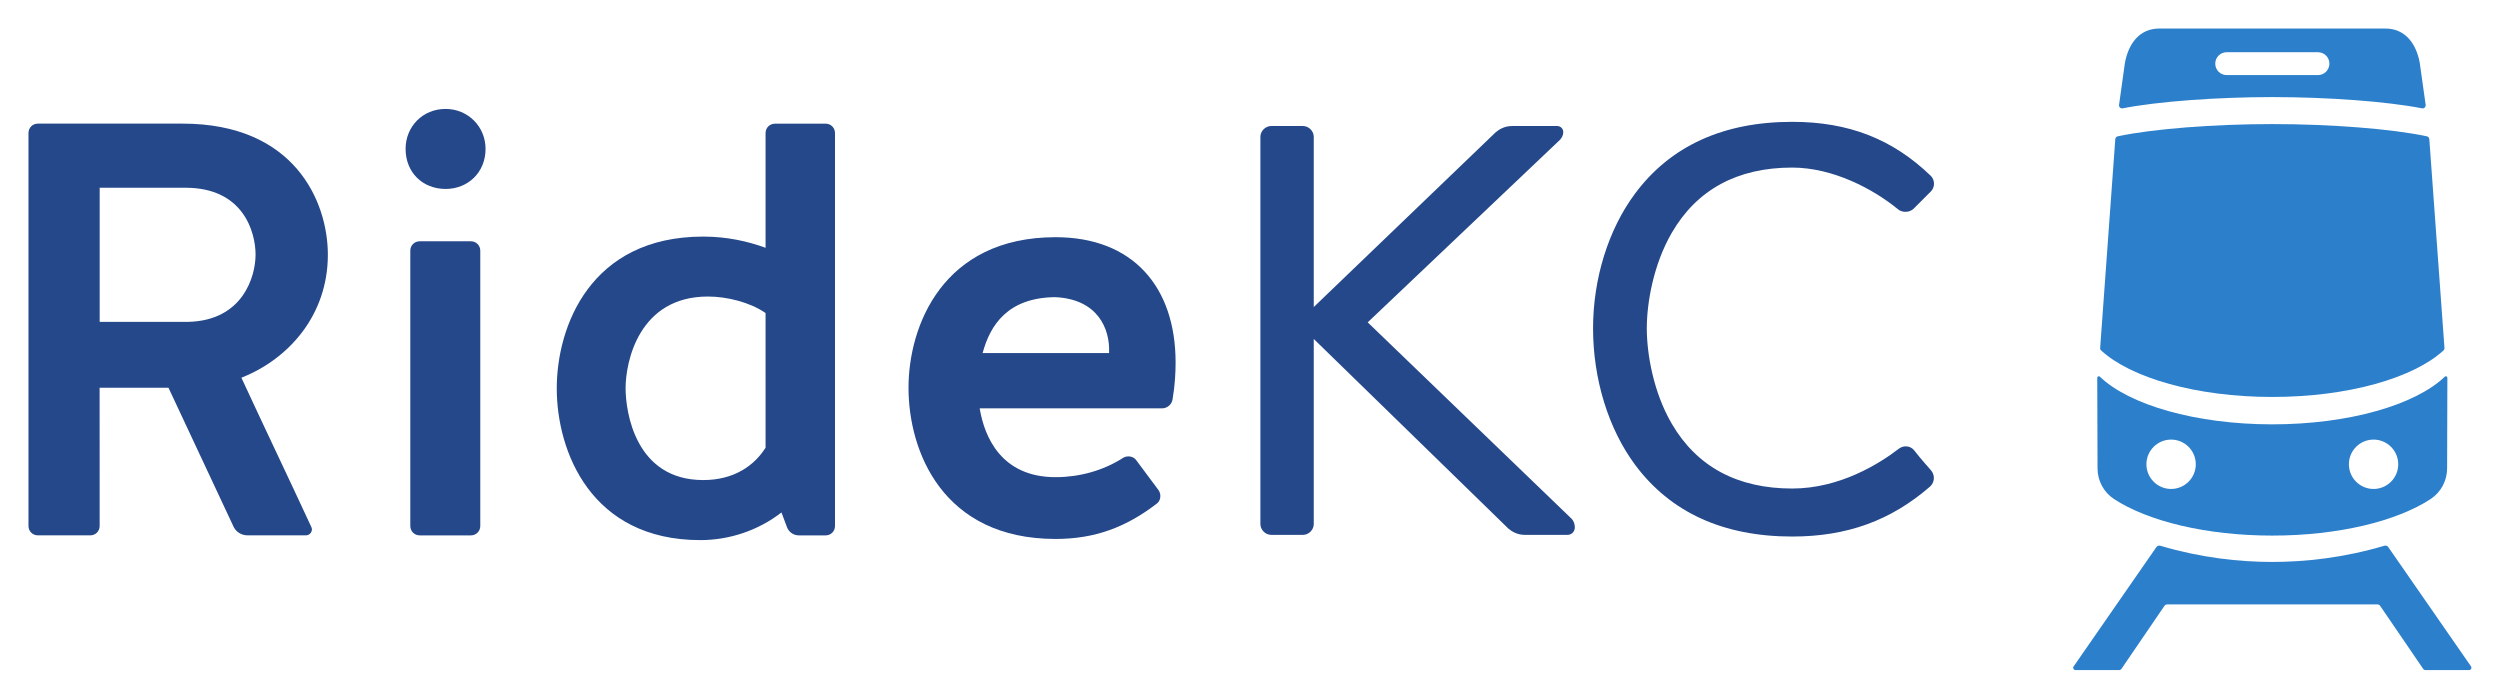 <?xml version="1.0" encoding="UTF-8" standalone="no"?>
<!-- Created with Inkscape (http://www.inkscape.org/) -->

<svg
   width="87.605"
   height="24.48"
   id="svg3663"
   version="1.1"
   xmlns="http://www.w3.org/2000/svg"
   xmlns:svg="http://www.w3.org/2000/svg"
   xmlns:rdf="http://www.w3.org/1999/02/22-rdf-syntax-ns#"
   xmlns:cc="http://creativecommons.org/ns#"
   xmlns:dc="http://purl.org/dc/elements/1.1/">
  <defs
     id="defs3665">
    <clipPath
       clipPathUnits="userSpaceOnUse"
       id="clipPath232">
      <path
         d="m 368.001,344.313 h 168.293 v 17.984 H 368.001 Z"
         id="path234" />
    </clipPath>
    <clipPath
       clipPathUnits="userSpaceOnUse"
       id="clipPath188">
      <path
         d="m 368.001,343.957 h 168.3 v 18.339 h -168.3 z"
         id="path190" />
    </clipPath>
  </defs>
  <g
     id="layer1"
     transform="translate(-716.674,-160.122)">
    <path
       d="m 725.63,169.051 c 0,-0.804 -0.433,-2.35 -2.453,-2.35 h -3.01 v 4.7 h 3.092 c 1.938,-0.041 2.37,-1.607 2.37,-2.35 m -5.463,9.502 c 0,0.185 -0.144,0.329 -0.329,0.329 h -1.835 c -0.185,0 -0.33,-0.144 -0.33,-0.329 v -13.769 c 0,-0.186 0.145,-0.33 0.33,-0.33 h 5.07 c 3.916,0 5.091,2.721 5.091,4.596 0,2.103 -1.36,3.649 -3.03,4.308 0.762,1.649 1.69,3.586 2.453,5.236 0.062,0.124 -0.04,0.287 -0.185,0.287 h -2.061 c -0.206,0 -0.391,-0.124 -0.474,-0.287 l -2.288,-4.885 h -2.413 z"
       style="fill:#24488a;fill-opacity:1;fill-rule:nonzero;stroke:none;stroke-width:1.25"
       id="path210" />
    <path
       d="m 733.504,178.553 c 0,0.185 -0.144,0.33 -0.33,0.33 h -1.792 c -0.186,0 -0.33,-0.145 -0.33,-0.33 v -9.646 c 0,-0.185 0.144,-0.33 0.33,-0.33 h 1.792 c 0.186,0 0.33,0.145 0.33,0.33 z m -1.216,-14.614 c 0.784,0 1.401,0.619 1.401,1.401 0,0.825 -0.618,1.403 -1.401,1.403 -0.804,0 -1.401,-0.578 -1.401,-1.403 0,-0.782 0.598,-1.401 1.401,-1.401"
       style="fill:#24488a;fill-opacity:1;fill-rule:nonzero;stroke:none;stroke-width:1.25"
       id="path212" />
    <path
       d="m 743.501,171.091 c -0.536,-0.371 -1.34,-0.578 -2.02,-0.578 -2.411,0 -2.885,2.268 -2.885,3.216 0,0.804 0.329,3.215 2.72,3.215 1.093,0 1.794,-0.515 2.185,-1.134 z m 2.103,-6.636 c 0.185,0 0.33,0.144 0.33,0.329 v 13.769 c 0,0.186 -0.145,0.33 -0.33,0.33 h -0.928 c -0.206,0 -0.371,-0.124 -0.432,-0.309 l -0.186,-0.495 c -0.824,0.639 -1.834,0.969 -2.844,0.969 -3.834,0 -5.03,-3.112 -5.03,-5.317 0,-2.165 1.175,-5.319 5.132,-5.319 0.825,0 1.566,0.165 2.185,0.393 v -4.02 c 0,-0.185 0.144,-0.329 0.33,-0.329 z"
       style="fill:#24488a;fill-opacity:1;fill-rule:nonzero;stroke:none;stroke-width:1.25"
       id="path214" />
    <path
       d="m 751.107,172.493 h 4.431 c 0.041,-0.865 -0.412,-1.896 -1.896,-1.958 -1.649,0.02 -2.268,0.969 -2.535,1.958 m 6.163,4.803 c 0.104,0.144 0.083,0.371 -0.061,0.474 -1.073,0.825 -2.164,1.238 -3.545,1.238 -3.958,0 -5.154,-3.071 -5.154,-5.298 0,-2.164 1.196,-5.276 5.154,-5.276 2.7,0 4.205,1.731 4.205,4.39 0,0.35 -0.021,0.782 -0.104,1.278 -0.021,0.186 -0.185,0.33 -0.371,0.33 h -6.39 c 0.166,1.01 0.764,2.411 2.66,2.411 0.824,0 1.669,-0.226 2.37,-0.68 0.144,-0.083 0.35,-0.061 0.454,0.083 z"
       style="fill:#24488a;fill-opacity:1;fill-rule:nonzero;stroke:none;stroke-width:1.25"
       id="path216" />
    <path
       d="m 784.174,176.414 -0.008,-0.009 c -0.146,-0.17 -0.285,-0.33 -0.426,-0.514 -0.068,-0.08 -0.17,-0.128 -0.282,-0.128 -0.085,0 -0.166,0.026 -0.237,0.077 -0.679,0.523 -2.067,1.401 -3.745,1.401 -1.921,0 -3.34,-0.764 -4.219,-2.269 -0.646,-1.104 -0.876,-2.451 -0.876,-3.345 0,-0.889 0.23,-2.236 0.876,-3.348 0.88,-1.516 2.3,-2.285 4.219,-2.285 1.427,0 2.849,0.754 3.704,1.459 0.071,0.06 0.165,0.092 0.266,0.092 0.1,0 0.196,-0.034 0.271,-0.096 l 0.618,-0.619 c 0.147,-0.146 0.147,-0.395 0,-0.544 -1.339,-1.293 -2.882,-1.895 -4.859,-1.895 -2.414,0 -4.268,0.846 -5.509,2.518 -0.934,1.256 -1.469,2.976 -1.469,4.718 0,1.776 0.535,3.518 1.469,4.777 1.238,1.671 3.09,2.519 5.509,2.519 1.921,0 3.46,-0.559 4.839,-1.758 0.149,-0.147 0.168,-0.367 0.045,-0.537 -0.062,-0.075 -0.125,-0.146 -0.185,-0.216"
       style="fill:#24488a;fill-opacity:1;fill-rule:nonzero;stroke:none;stroke-width:1.25"
       id="path218" />
    <path
       d="m 771.696,178.252 -7.095,-6.834 6.731,-6.39 c 0.077,-0.077 0.122,-0.177 0.122,-0.275 0,-0.122 -0.092,-0.215 -0.215,-0.215 h -1.58 c -0.263,0 -0.458,0.121 -0.578,0.224 l -6.37,6.119 v -5.965 c 0,-0.201 -0.176,-0.378 -0.378,-0.378 h -1.114 c -0.201,0 -0.378,0.176 -0.378,0.378 v 13.571 c 0,0.201 0.176,0.378 0.378,0.378 h 1.114 c 0.201,0 0.378,-0.176 0.378,-0.378 v -6.487 l 6.819,6.644 c 0.117,0.101 0.312,0.221 0.575,0.221 h 1.499 c 0.141,0 0.255,-0.115 0.255,-0.256 0,-0.15 -0.056,-0.27 -0.164,-0.356"
       style="fill:#24488a;fill-opacity:1;fill-rule:nonzero;stroke:none;stroke-width:1.25"
       id="path220" />
    <path
       d="m 792.754,175.526 c 0.478,0 0.865,0.388 0.865,0.865 0,0.477 -0.388,0.865 -0.865,0.865 -0.477,0 -0.865,-0.388 -0.865,-0.865 0,-0.477 0.388,-0.865 0.865,-0.865 m 7.095,0 c 0.476,0 0.864,0.388 0.864,0.865 0,0.477 -0.388,0.865 -0.864,0.865 -0.479,0 -0.865,-0.388 -0.865,-0.865 0,-0.477 0.386,-0.865 0.865,-0.865 m -9.094,2.084 c 1.176,0.77 3.221,1.28 5.546,1.28 2.325,0 4.369,-0.51 5.546,-1.28 0.361,-0.237 0.578,-0.642 0.579,-1.075 l 0.009,-3.174 c 0,-0.048 -0.056,-0.072 -0.091,-0.039 -1.026,0.984 -3.345,1.669 -6.043,1.67 -2.697,-0.001 -5.018,-0.686 -6.044,-1.67 -0.034,-0.034 -0.091,-0.009 -0.091,0.039 l 0.01,3.174 c 0,0.432 0.216,0.838 0.579,1.075"
       style="fill:#2c7fcb;fill-opacity:1;fill-rule:nonzero;stroke:none;stroke-width:1.25"
       id="path222" />
    <path
       d="m 796.301,174.032 c 2.66,0 4.951,-0.667 5.997,-1.629 0.025,-0.022 0.037,-0.055 0.035,-0.089 l -0.531,-7.317 c -0.004,-0.048 -0.037,-0.087 -0.084,-0.098 -1.226,-0.263 -3.385,-0.429 -5.418,-0.429 -2.033,0 -4.191,0.166 -5.418,0.429 -0.046,0.01 -0.08,0.05 -0.084,0.098 l -0.53,7.317 c -0.004,0.034 0.009,0.066 0.034,0.089 1.046,0.961 3.339,1.629 5.997,1.629"
       style="fill:#2c7fcb;fill-opacity:1;fill-rule:nonzero;stroke:none;stroke-width:1.25"
       id="path224" />
    <path
       d="m 794.701,161.952 h 1.6 1.6 c 0.221,0 0.4,0.179 0.4,0.4 0,0.221 -0.179,0.401 -0.4,0.401 h -1.6 -1.6 c -0.221,0 -0.4,-0.18 -0.4,-0.401 0,-0.221 0.179,-0.4 0.4,-0.4 m -3.645,1.966 c 1.234,-0.241 3.306,-0.394 5.245,-0.394 1.939,0 4.01,0.152 5.245,0.394 0.072,0.015 0.138,-0.048 0.128,-0.121 l -0.207,-1.474 c -0.131,-0.71 -0.537,-1.201 -1.201,-1.201 h -3.964 -3.965 c -0.662,0 -1.069,0.491 -1.201,1.201 l -0.206,1.474 c -0.01,0.074 0.054,0.136 0.128,0.121"
       style="fill:#2c7fcb;fill-opacity:1;fill-rule:nonzero;stroke:none;stroke-width:1.25"
       id="path226" />
    <path
       d="m 803.265,183.476 -2.9,-4.181 c -0.03,-0.045 -0.086,-0.064 -0.138,-0.049 -1.424,0.422 -2.765,0.566 -3.926,0.568 -1.161,-0.001 -2.502,-0.145 -3.926,-0.568 -0.051,-0.015 -0.106,0.004 -0.138,0.049 l -2.9,4.181 c -0.036,0.054 10e-4,0.126 0.066,0.126 h 1.54 c 0.026,0 0.051,-0.014 0.066,-0.035 l 1.509,-2.211 c 0.024,-0.034 0.061,-0.054 0.102,-0.054 h 3.68 3.68 c 0.041,0 0.08,0.02 0.102,0.054 l 1.509,2.211 c 0.015,0.021 0.04,0.035 0.066,0.035 h 1.54 c 0.065,0 0.102,-0.072 0.066,-0.126"
       style="fill:#2c7fcb;fill-opacity:1;fill-rule:nonzero;stroke:none;stroke-width:1.25"
       id="path236" />
  </g>
</svg>
